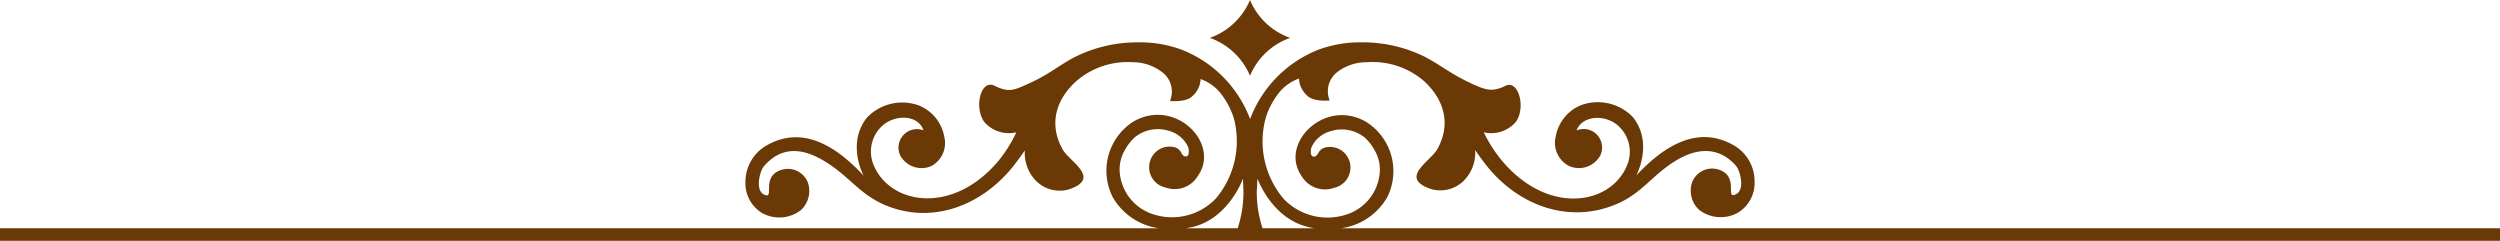 <svg xmlns="http://www.w3.org/2000/svg" viewBox="0 0 240.94 23.21"><defs><style>.cls-1{fill:#6a3906;fill-rule:evenodd;}</style></defs><title>text-divider-top</title><g id="Layer_2" data-name="Layer 2"><g id="Õ__1" data-name="Õº≤„_1"><path class="cls-1" d="M0,22v1.24H240.94V22H129.25a6.09,6.09,0,0,0,4.45-3,5.61,5.61,0,0,0-2.06-7.27c-4-2.29-8.38,2.13-6.2,5.23a2.61,2.61,0,0,0,3.14,1.14,2,2,0,0,0,.45-3.75,2,2,0,0,0-1.33-.13,1,1,0,0,0-.55.37c-.12.17-.22.46-.46.5-.46.08-.38-.65-.3-.88a2.82,2.82,0,0,1,1.83-1.56,3.52,3.52,0,0,1,3.31.61,4.72,4.72,0,0,1,1,1.31,3.66,3.66,0,0,1,.45,2,4.63,4.63,0,0,1-3.17,4.09,5.84,5.84,0,0,1-6.09-1.49A8.56,8.56,0,0,1,122,11.31a7.55,7.55,0,0,1,1.32-2.44,4.09,4.09,0,0,1,.93-.83,4.25,4.25,0,0,1,.94-.47A2.33,2.33,0,0,0,126,9.23c.62.62,2.15.45,2.15.45A2.33,2.33,0,0,1,129,6.86,4.57,4.57,0,0,1,131.7,6a7.59,7.59,0,0,1,5.49,1.77c2,1.8,2.69,4.2,1.33,6.61-.67,1.19-3.76,2.77-.6,3.84a3.21,3.21,0,0,0,3.15-.8,3.82,3.82,0,0,0,1.1-2.95q.41.59.84,1.16c3.09,4.12,8.07,6,12.71,4.07,2.43-1,3.41-2.69,5.57-4.08s4.3-1.56,6,.34c.45.51.88,2.31.05,2.74-1.19.62.39-1.75-1.78-2.38a2.07,2.07,0,0,0-2.49,1.27,2.52,2.52,0,0,0,.68,2.63,3.41,3.41,0,0,0,3.76.27,3.36,3.36,0,0,0,1.59-3,4,4,0,0,0-2.18-3.58c-3.54-1.9-6.79.4-9.22,3,0,0,1.67-3.09-.31-5.6a4.69,4.69,0,0,0-5-1.18,4,4,0,0,0-2.45,3A2.52,2.52,0,0,0,151.22,16a2.35,2.35,0,0,0,3-1,1.78,1.78,0,0,0-2.28-2.43c.57-1.51,2.92-1.59,4.15-.32a3.36,3.36,0,0,1,.7,3.73c-1.59,3.78-7.58,4.77-12-.45A13.16,13.16,0,0,1,143,12.75a3.13,3.13,0,0,0,3.09-1c1-1.38.25-4.1-1-3.48s-1.88.4-3.11-.14c-2.18-1-3-1.78-4.65-2.65a13.5,13.5,0,0,0-6-1.4,11.71,11.71,0,0,0-4.24.7,11.56,11.56,0,0,0-6.61,6.69,11.56,11.56,0,0,0-6.62-6.69,11.71,11.71,0,0,0-4.24-.7,13.5,13.5,0,0,0-6,1.4c-1.67.87-2.47,1.69-4.65,2.65-1.23.55-1.75.81-3.11.14s-2,2.1-1,3.48a3.13,3.13,0,0,0,3.09,1,13.16,13.16,0,0,1-1.73,2.76c-4.39,5.22-10.38,4.23-12,.45a3.36,3.36,0,0,1,.7-3.73C86.13,11,88.48,11,89,12.56A1.78,1.78,0,0,0,86.77,15a2.35,2.35,0,0,0,3,1A2.52,2.52,0,0,0,91,13.16a4,4,0,0,0-2.45-3,4.69,4.69,0,0,0-5,1.18c-2,2.52-.31,5.6-.31,5.6-2.43-2.63-5.69-4.92-9.22-3a4.05,4.05,0,0,0-2.18,3.58,3.36,3.36,0,0,0,1.59,3,3.41,3.41,0,0,0,3.76-.27,2.52,2.52,0,0,0,.68-2.63,2.07,2.07,0,0,0-2.49-1.27c-2.18.62-.59,3-1.78,2.38-.82-.43-.4-2.23.05-2.74,1.67-1.89,3.68-1.81,6-.34s3.14,3,5.57,4.08c4.64,2,9.62.06,12.71-4.07q.43-.57.84-1.16a3.82,3.82,0,0,0,1.1,2.95,3.21,3.21,0,0,0,3.15.8c3.17-1.07.07-2.65-.6-3.84-1.36-2.4-.68-4.81,1.33-6.61A7.59,7.59,0,0,1,109.24,6a4.58,4.58,0,0,1,2.7.91,2.34,2.34,0,0,1,.82,2.82s1.53.16,2.14-.45a2.33,2.33,0,0,0,.81-1.66,4.25,4.25,0,0,1,.94.47,4.09,4.09,0,0,1,.93.83,7.55,7.55,0,0,1,1.32,2.44,8.56,8.56,0,0,1-1.73,7.78,5.84,5.84,0,0,1-6.09,1.49,4.63,4.63,0,0,1-3.17-4.09,3.64,3.64,0,0,1,.46-2,4.68,4.68,0,0,1,1-1.31,3.52,3.52,0,0,1,3.31-.61,2.82,2.82,0,0,1,1.83,1.56c.08.24.16,1-.3.88-.24,0-.34-.33-.46-.5a1,1,0,0,0-.55-.37,1.94,1.94,0,0,0-1.33.13,2,2,0,0,0,.45,3.75,2.61,2.61,0,0,0,3.14-1.14c2.18-3.1-2.18-7.52-6.2-5.23A5.62,5.62,0,0,0,107.24,19a6.09,6.09,0,0,0,4.45,3Zm119.84-3.49a11.1,11.1,0,0,1-.56,3.49h-5a7.65,7.65,0,0,0,.84-.17c3.37-.93,4.67-4.61,4.67-4.61S119.84,18.4,119.84,18.48ZM126.68,22h-5a11.22,11.22,0,0,1-.56-3.49c0-.08.07-1.3.07-1.3s1.3,3.68,4.67,4.61A7.65,7.65,0,0,0,126.68,22ZM120.47,7.3a6.57,6.57,0,0,0-3.87-3.65A6.57,6.57,0,0,0,120.47,0a6.56,6.56,0,0,0,3.87,3.65A6.56,6.56,0,0,0,120.47,7.3Z"/></g></g></svg>